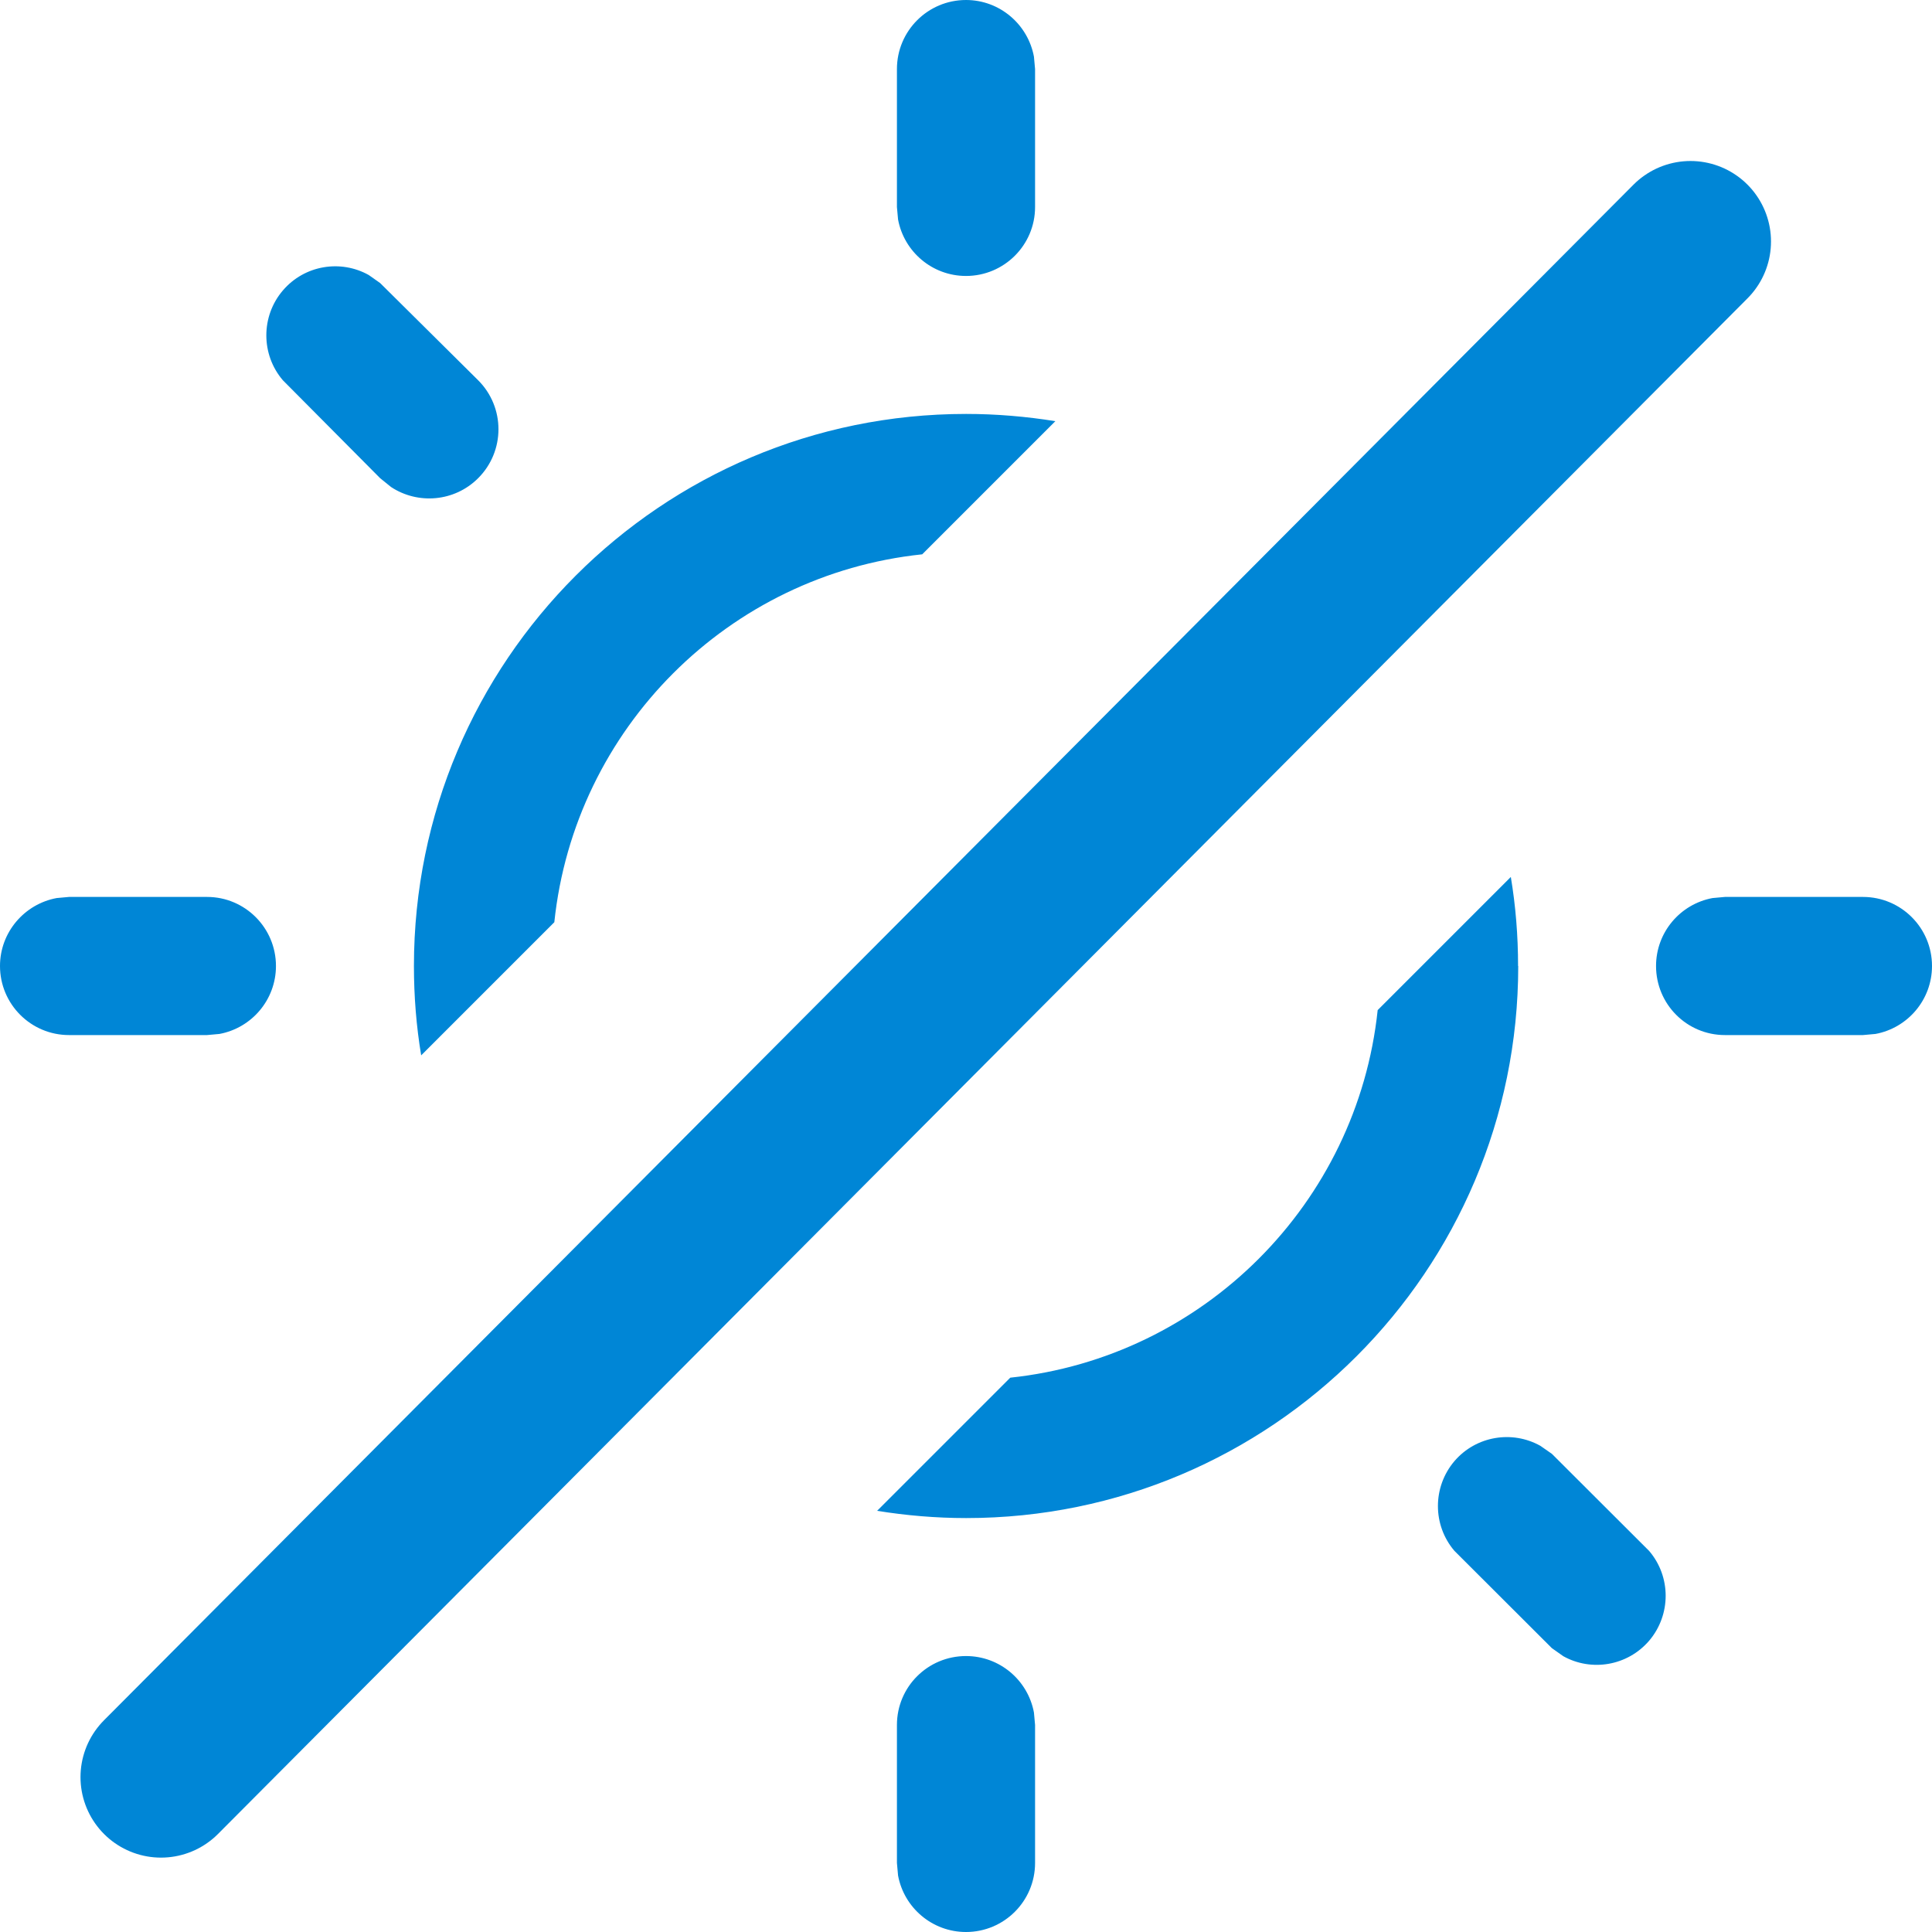 <svg xmlns="http://www.w3.org/2000/svg" width="12" height="12" viewBox="0 0 12 12">
    <g fill="none" fill-rule="evenodd">
        <g>
            <g>
                <g>
                    <g>
                        <path fill="#0086D6" d="M6 10.286c.21 0 .385.151.422.351l.007.077v.857c0 .237-.192.429-.429.429-.21 0-.385-.151-.422-.351l-.007-.078v-.857c0-.237.192-.428.429-.428zM9.567 8.98l.072.05.604.603c.137.16.137.397 0 .558-.135.157-.359.193-.533.096l-.071-.05-.605-.604c-.137-.16-.137-.397 0-.558.135-.157.359-.192.533-.095zM9.43 6c0 1.893-1.536 3.429-3.429 3.429-.188 0-.373-.016-.553-.045l.827-.827C7.475 8.43 8.43 7.475 8.557 6.274l.827-.827c.03.18.045.365.045.553zM6 2.571c.189 0 .374.016.555.045l-.827.827c-1.203.126-2.159 1.082-2.285 2.285l-.827.827c-.03-.18-.045-.366-.045-.555 0-1.893 1.536-3.429 3.429-3.429zm5.571 3c.237 0 .429.192.429.429 0 .21-.151.385-.351.422l-.078.007h-.857c-.237 0-.428-.192-.428-.429 0-.21.151-.385.351-.422l.077-.007h.857zm-10.285 0c.236 0 .428.192.428.429 0 .21-.151.385-.351.422l-.077.007H.429C.192 6.429 0 6.237 0 6c0-.21.152-.385.352-.422l.077-.007h.857zM2.29 1.708l.071.05.609.604c.168.168.168.44 0 .608-.147.147-.374.165-.541.055l-.068-.055-.604-.608c-.137-.16-.137-.398 0-.558.135-.158.359-.193.533-.096zM6 0c.21 0 .385.152.422.352l.007.077v.857c0 .236-.192.428-.429.428-.21 0-.385-.151-.422-.351l-.007-.077V.429C5.571.192 5.763 0 6 0z" transform="translate(-95 -524) translate(35 126) translate(52 156) translate(8 242)"/>
                        <path stroke="#0086D6" stroke-linecap="round" d="M10.5 1.5L1 11.038" transform="translate(-95 -524) translate(35 126) translate(52 156) translate(8 242)"/>
                    </g>
                </g>
            </g>
        </g>
    </g>
</svg>
